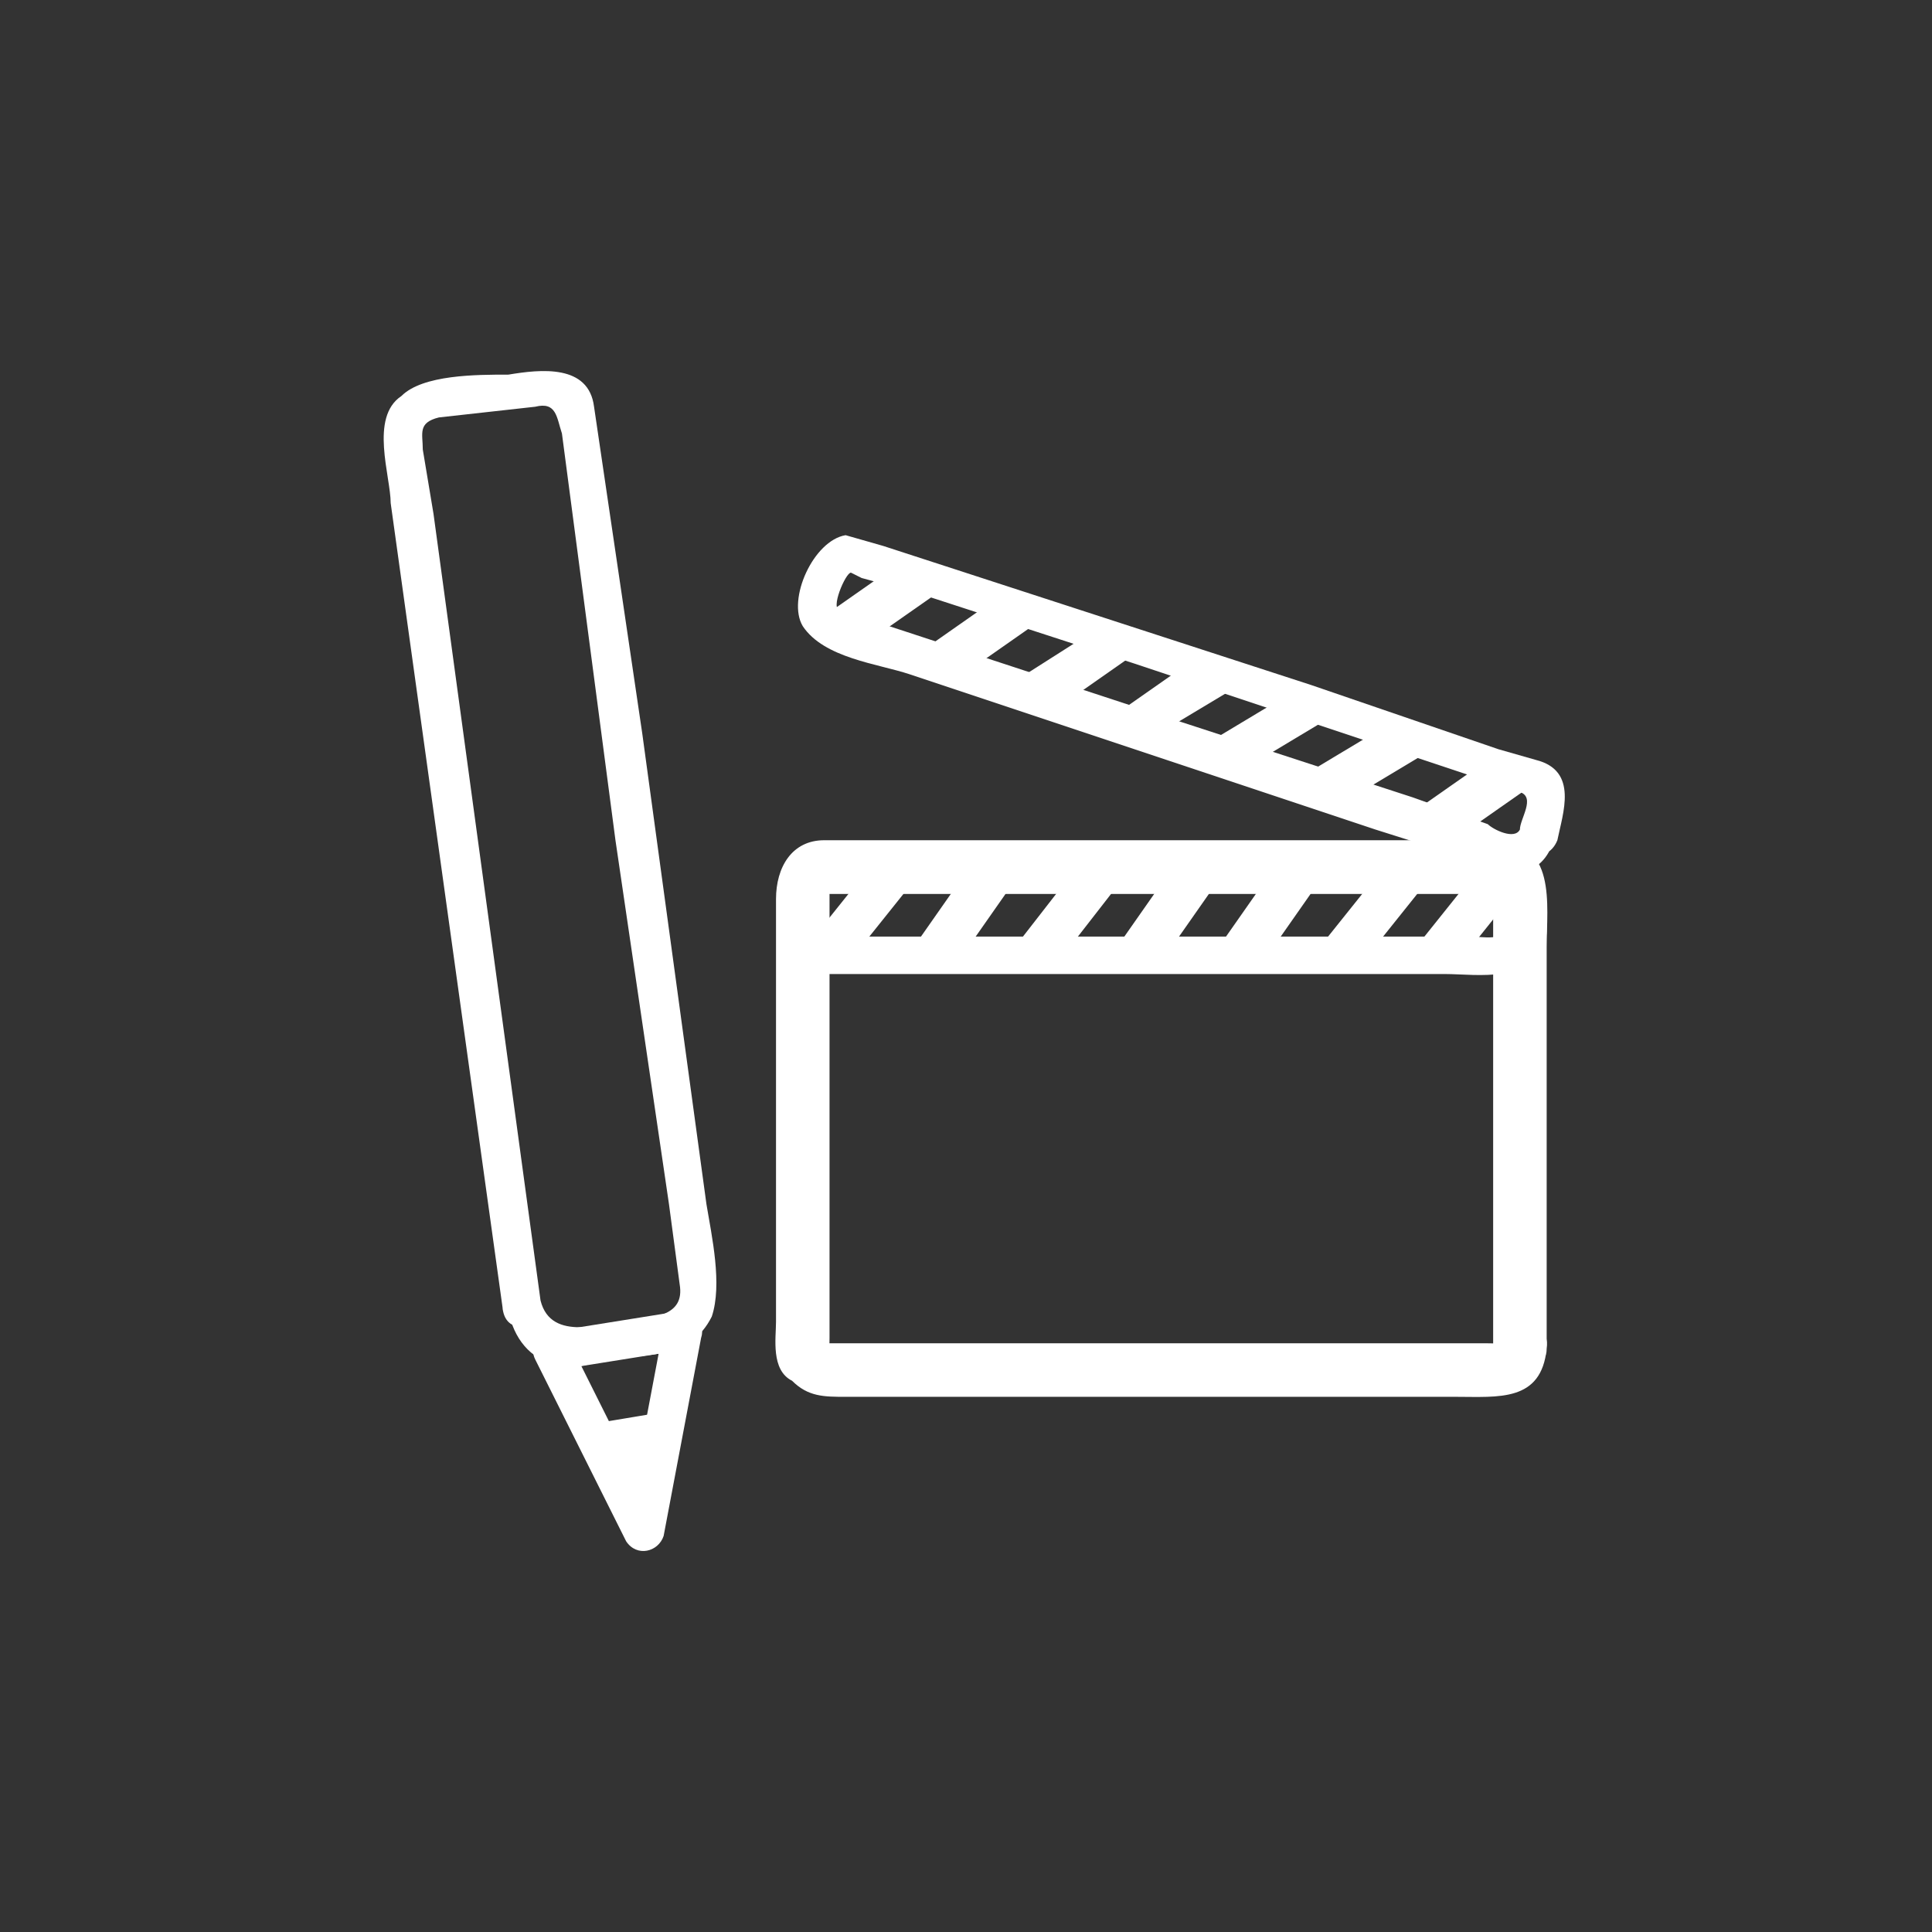 <svg xmlns="http://www.w3.org/2000/svg" width="361" height="361"><rect width="100%" height="100%" fill="#333333" stroke="none"/><path d="M284 155c-1 2-5 0-6-1l-14-5-43-14-64-21c-2 0 1-7 2-7l2 1 11 3 40 13 72 24c3 1 0 5 0 7-2 5 5 7 7 2 1-5 4-13-4-15l-7-2-35-12-80-26-7-2c-6 1-11 12-8 17 4 6 14 7 20 9l87 29 19 6c5 2 11 4 14-3 2-4-4-7-6-3z" fill="#fff"/><path fill="#fff" stroke="#fff" stroke-miterlimit="10" d="M164 118l-9-3 10-7 9 3zm18 6l-8-3 10-7 8 3zm18 6l-9-3 11-7 8 3zm19 5l-9-2 10-7 9 3zm17 6l-8-3 10-6 8 3zm19 6l-9-3 10-6 9 3zm20 7l-9-3 10-7 9 3z"/><g fill="#fff"><path d="M279 252c0-1 1-1-1-1H154c1 0 1 1 1-1v-83s-1 0 0 0h124c1 0 0-1 0 0v85c0 6 10 6 10 0v-75c0-8 2-20-10-20H154c-6 0-9 5-9 11v79c0 3-1 9 3 11 3 3 6 3 10 3h114c8 0 16 1 17-9 1-7-9-7-10 0z"/><path d="M282 173c-1 3-5 2-7 2H154c-2 0-1-8 0-8h127l1 7c0 5 7 5 7 0 0-6 0-14-8-14H155c-5 0-9 3-9 9 0 5 0 13 8 13h116c6 0 17 2 18-7 1-4-6-6-6-2z"/><path stroke="#fff" stroke-miterlimit="10" d="M161 176h-9l8-10h9zm20 0h-9l7-10h9zm19 0h-9l7-9h9zm19 0h-9l7-10h9zm19 0h-9l7-10h9zm19 0h-9l8-10h9zm18 0h-9l8-10h9z"/></g><g fill="#fff"><path d="M100 254l17 34c2 3 6 2 7-1l7-37c1-3-2-5-4-5l-25 4c-4 0-3 7 2 7l25-4-5-4-7 37 6-1-17-34c-2-4-8 0-6 4z"/><path d="M95 245c1 5 4 9 9 10 3 1 6 0 9-1 8-1 16 0 20-8 2-6 0-15-1-21l-12-88-9-61c-1-8-10-7-16-6-6 0-16 0-20 4-6 4-2 15-2 20l21 151c1 5 8 3 7-2L81 96l-2-12c0-3-1-5 3-6l18-2c4-1 4 2 5 5l10 76 10 68 2 15c1 6-5 6-9 7-5 0-15 4-17-4-1-4-8-2-7 2zm17 24l8 16 4-17z"/><path d="M109 271l8 16c1 3 6 2 7-1l3-17c1-3-2-5-4-5l-12 2c-4 1-2 7 2 7l12-2-5-4-3 17 6-1-8-16c-2-4-8 0-6 4z"/></g></svg>